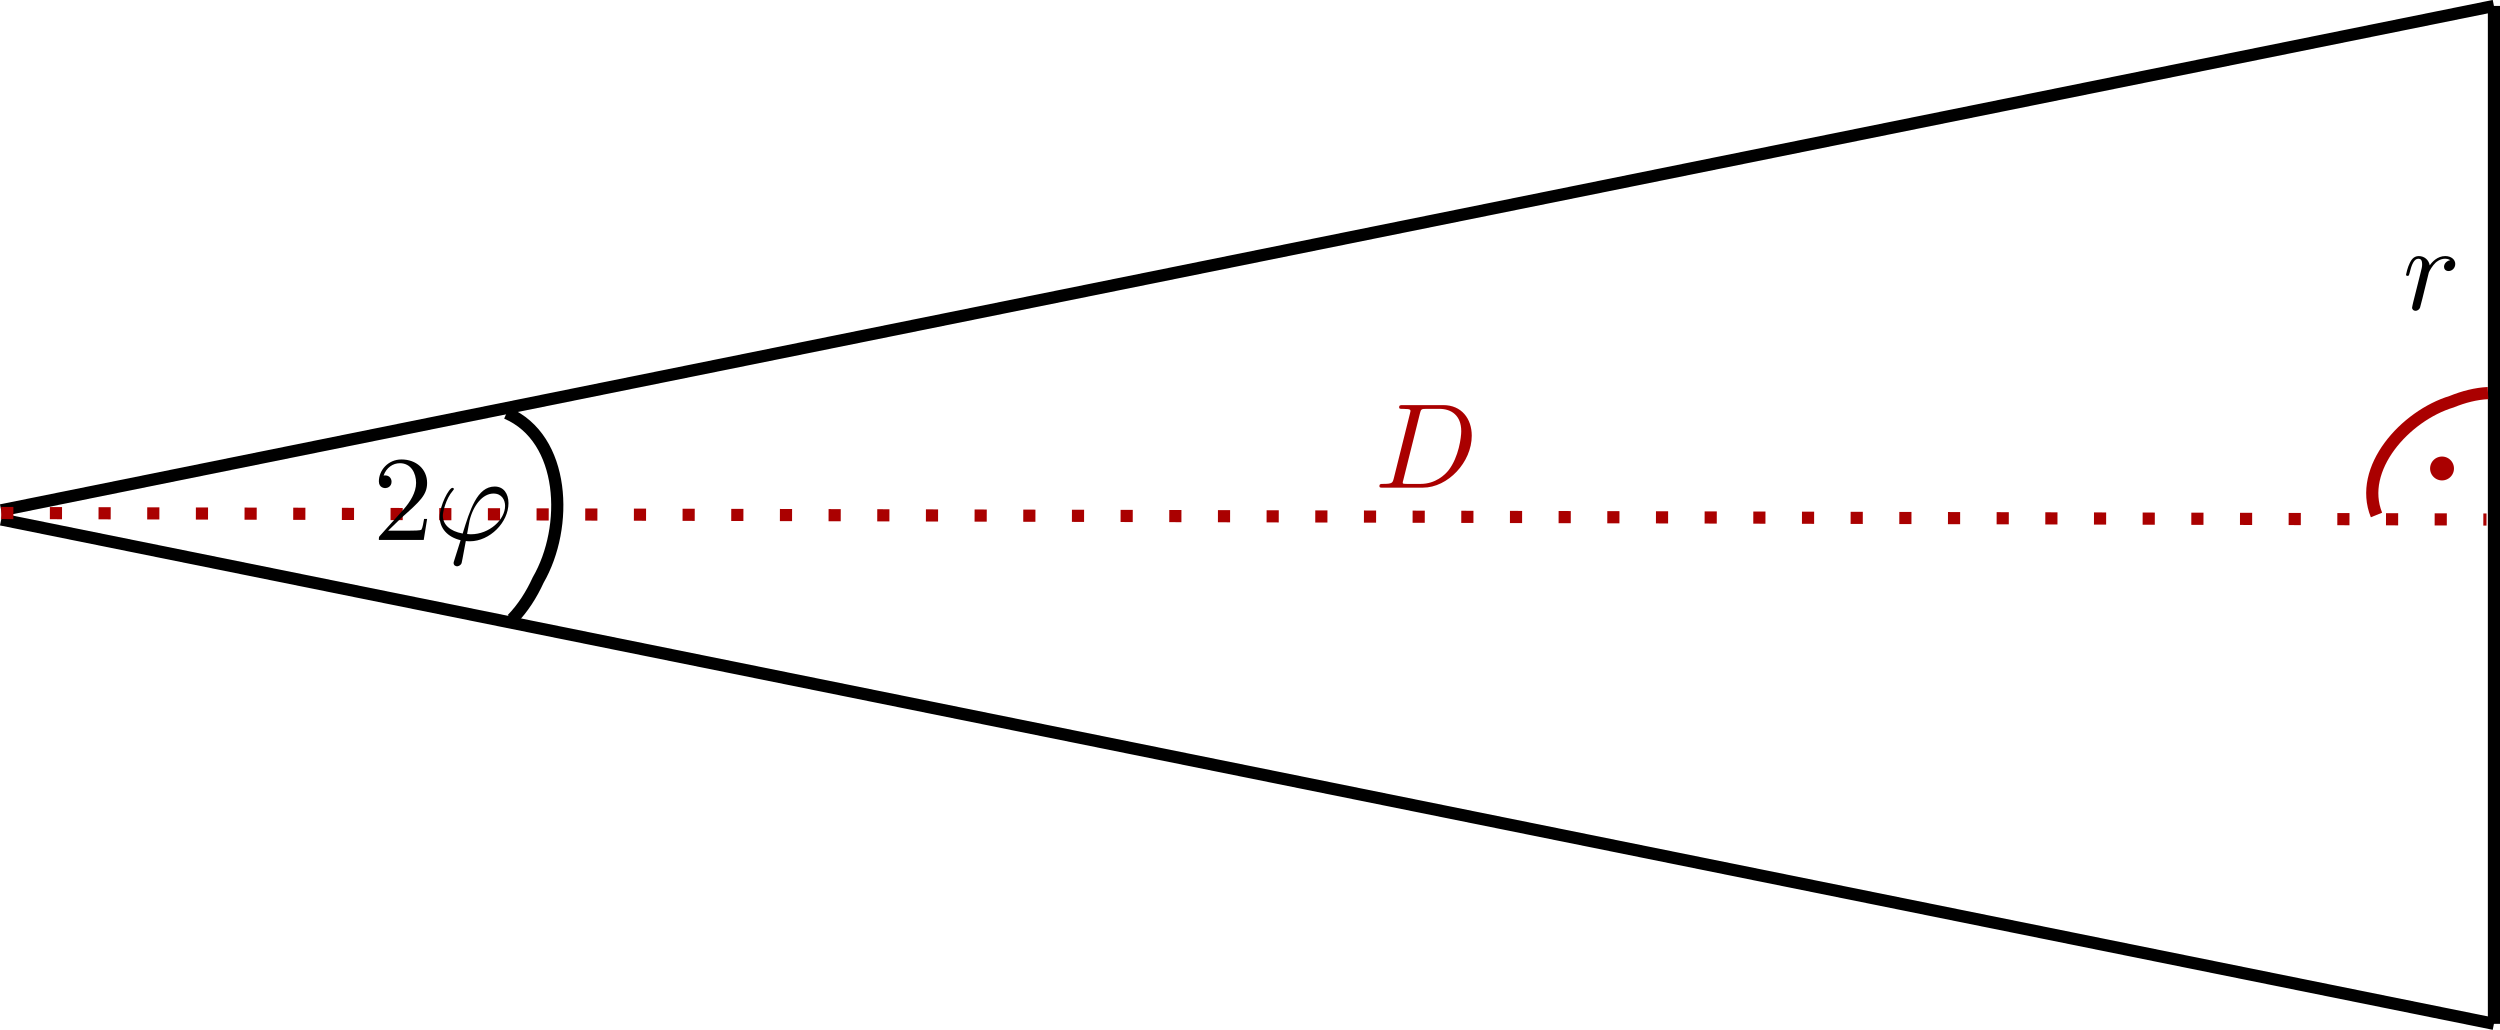 <?xml version="1.0" encoding="UTF-8" standalone="no"?>
<!-- Created with Inkscape (http://www.inkscape.org/) -->

<svg
   xmlns:dc="http://purl.org/dc/elements/1.1/"
   xmlns:cc="http://creativecommons.org/ns#"
   xmlns:rdf="http://www.w3.org/1999/02/22-rdf-syntax-ns#"
   xmlns:svg="http://www.w3.org/2000/svg"
   xmlns="http://www.w3.org/2000/svg"
   xmlns:sodipodi="http://sodipodi.sourceforge.net/DTD/sodipodi-0.dtd"
   xmlns:inkscape="http://www.inkscape.org/namespaces/inkscape"
   width="54.449mm"
   height="22.429mm"
   viewBox="0 0 54.449 22.429"
   version="1.1"
   id="svg8"
   inkscape:version="0.92.4 (5da689c313, 2019-01-14)"
   sodipodi:docname="helix_nebula_sketch.svg">
  <defs
     id="defs2" />
  <sodipodi:namedview
     id="base"
     pagecolor="#ffffff"
     bordercolor="#666666"
     borderopacity="1.0"
     inkscape:pageopacity="0.0"
     inkscape:pageshadow="2"
     inkscape:zoom="5.6"
     inkscape:cx="104.95109"
     inkscape:cy="36.292691"
     inkscape:document-units="mm"
     inkscape:current-layer="layer1"
     showgrid="false"
     inkscape:window-width="2560"
     inkscape:window-height="1376"
     inkscape:window-x="1920"
     inkscape:window-y="27"
     inkscape:window-maximized="1"
     fit-margin-top="0"
     fit-margin-left="0"
     fit-margin-right="0"
     fit-margin-bottom="0" />
  <g
     inkscape:label="Layer 1"
     inkscape:groupmode="layer"
     id="layer1"
     transform="translate(-33.063,-37.261)">
    <path
       style="fill:none;stroke:#000000;stroke-width:0.265px;stroke-linecap:butt;stroke-linejoin:miter;stroke-opacity:1"
       d="M 33.089,48.375 87.38,37.39"
       id="path815"
       inkscape:connector-curvature="0" />
    <path
       inkscape:connector-curvature="0"
       id="path817"
       d="M 33.089,48.575 87.38,59.56"
       style="fill:none;stroke:#000000;stroke-width:0.265px;stroke-linecap:butt;stroke-linejoin:miter;stroke-opacity:1" />
    <path
       style="fill:none;stroke:#000000;stroke-width:0.265px;stroke-linecap:butt;stroke-linejoin:miter;stroke-opacity:1"
       d="m 44.096,46.257 c 1.285,0.551 1.357,2.482 0.687,3.639 -0.145,0.318 -0.333,0.612 -0.567,0.853"
       id="path826"
       inkscape:connector-curvature="0" />
    <path
       style="fill:#aa0000;stroke:#aa0000;stroke-width:0.265;stroke-linecap:butt;stroke-linejoin:miter;stroke-miterlimit:4;stroke-dasharray:0.265, 0.795;stroke-dashoffset:0;stroke-opacity:1"
       d="m 33.089,48.434 54.129,0.142"
       id="path869"
       inkscape:connector-curvature="0" />
    <path
       style="fill:none;stroke:#000000;stroke-width:0.265px;stroke-linecap:butt;stroke-linejoin:miter;stroke-opacity:1"
       d="M 87.38,37.39 V 59.56"
       id="path871"
       inkscape:connector-curvature="0" />
    <g
       id="g10"
       transform="matrix(0.265,0,0,-0.265,41.289,49.604)"
       style="stroke-width:1.333">
      <g
         id="g12"
         transform="scale(0.1)"
         style="stroke-width:1.333">
        <path
           d="M 8.609,29.656 19.141,39.875 c 15.5,13.719 21.469,19.078 21.469,29.016 0,11.328 -8.953,19.266 -21.062,19.266 -11.234,0 -18.578,-9.141 -18.578,-17.984 0,-5.562 4.969,-5.562 5.266,-5.562 1.688,0 5.156,1.203 5.156,5.266 0,2.594 -1.781,5.172 -5.266,5.172 -0.781,0 -0.984,0 -1.281,-0.094 2.281,6.453 7.641,10.125 13.406,10.125 9.047,0 13.312,-8.047 13.312,-16.188 0,-7.953 -4.969,-15.797 -10.438,-21.953 L 2.062,25.672 C 0.969,24.578 0.969,24.391 0.969,22 H 37.828 l 2.781,17.281 H 38.125 c -0.5,-2.984 -1.203,-7.344 -2.188,-8.844 -0.703,-0.781 -7.25,-0.781 -9.438,-0.781 H 8.609"
           style="fill:#000000;fill-opacity:1;fill-rule:nonzero;stroke:none;stroke-width:1.333"
           id="path14"
           inkscape:connector-curvature="0" />
        <path
           d="m 62.891,5.109 c -0.406,-1.281 -0.5,-1.484 -0.5,-1.984 0,-2.188 1.891,-2.781 2.875,-2.781 0.5,0 2.688,0.297 3.688,2.578 C 69.25,3.719 69.734,7 72.422,21.109 73.312,21 74.016,20.906 75.703,20.906 c 16.484,0 31.781,15.594 31.781,31.297 0,7.75 -3.875,13.703 -11.312,13.703 -14.406,0 -20.375,-19.266 -26.328,-38.641 -10.734,1.984 -16.297,7.547 -16.297,14.703 0,2.781 2.281,13.703 8.25,20.562 0.797,0.891 0.797,1.094 0.797,1.297 0,0.391 -0.203,0.984 -1.203,0.984 -2.781,0 -10.422,-14.406 -10.422,-23.938 0,-9.344 6.547,-16.594 17.188,-19.078 z M 76.594,26.672 c -0.797,0 -0.984,0 -1.781,0.094 -1.203,0 -1.297,0.109 -1.297,0.406 0,0.188 1.688,9.234 1.984,10.719 3.078,12.719 10.828,22.25 19.672,22.25 6.859,0 9.531,-5.359 9.531,-10.125 0,-11.234 -12.812,-23.344 -28.109,-23.344"
           style="fill:#000000;fill-opacity:1;fill-rule:nonzero;stroke:none;stroke-width:1.333"
           id="path16"
           inkscape:connector-curvature="0" />
      </g>
    </g>
    <g
       id="g10-3"
       transform="matrix(0.265,0,0,-0.265,63.107,47.882)"
       style="fill:#aa0000;stroke-width:1.333">
      <g
         id="g12-6"
         transform="scale(0.1)"
         style="fill:#aa0000;stroke-width:1.333">
        <path
           d="m 11.797,7.75 c -1,-3.875 -1.188,-4.672 -9.047,-4.672 -1.688,0 -2.781,0 -2.781,-1.891 C -0.031,0 0.875,0 2.75,0 h 32.891 c 20.656,0 40.219,20.953 40.219,42.719 0,14 -8.438,25.125 -23.344,25.125 h -33.375 c -1.875,0 -2.969,0 -2.969,-1.891 0,-1.188 0.891,-1.188 2.875,-1.188 1.297,0 3.078,-0.094 4.266,-0.203 1.594,-0.188 2.188,-0.484 2.188,-1.578 0,-0.406 -0.094,-0.703 -0.391,-1.891 z M 33.25,61 c 0.891,3.469 1.094,3.766 5.359,3.766 H 49.25 c 9.734,0 17.969,-5.266 17.969,-18.375 0,-4.875 -1.984,-21.156 -10.422,-32.094 C 53.906,10.625 46.062,3.078 33.844,3.078 H 22.625 c -1.391,0 -1.594,0 -2.188,0.094 -1,0.109 -1.297,0.203 -1.297,1 0,0.297 0,0.5 0.5,2.281 L 33.25,61"
           style="fill:#aa0000;fill-opacity:1;fill-rule:nonzero;stroke:none;stroke-width:1.333"
           id="path14-7"
           inkscape:connector-curvature="0" />
      </g>
    </g>
    <g
       id="g10-5"
       transform="matrix(0.265,0,0,-0.265,85.469,44.028)"
       style="stroke-width:1.333">
      <g
         id="g12-3"
         transform="scale(0.1)"
         style="stroke-width:1.333">
        <path
           d="M 5.734,6.859 C 5.438,5.375 4.844,3.094 4.844,2.594 c 0,-1.797 1.391,-2.688 2.891,-2.688 1.188,0 2.969,0.797 3.672,2.781 0.203,0.406 3.578,13.906 3.969,15.703 0.797,3.266 2.578,10.219 3.188,12.906 0.391,1.297 3.172,5.969 5.562,8.141 0.781,0.703 3.672,3.281 7.938,3.281 2.594,0 4.078,-1.188 4.172,-1.188 -2.969,-0.5 -5.156,-2.875 -5.156,-5.469 0,-1.578 1.094,-3.469 3.766,-3.469 2.688,0 5.469,2.281 5.469,5.859 0,3.469 -3.188,6.453 -8.25,6.453 -6.453,0 -10.828,-4.859 -12.719,-7.641 -0.781,4.469 -4.359,7.641 -9.031,7.641 -4.578,0 -6.453,-3.875 -7.359,-5.656 C 1.172,35.875 -0.125,29.906 -0.125,29.609 c 0,-1 1,-1 1.203,-1 0.984,0 1.094,0.109 1.688,2.297 1.688,7.047 3.672,11.812 7.25,11.812 1.688,0 3.078,-0.797 3.078,-4.562 0,-2.094 -0.297,-3.188 -1.594,-8.344 L 5.734,6.859"
           style="fill:#000000;fill-opacity:1;fill-rule:nonzero;stroke:none;stroke-width:1.333"
           id="path14-5"
           inkscape:connector-curvature="0" />
      </g>
    </g>
    <path
       inkscape:connector-curvature="0"
       id="path914"
       d="m 84.822,48.477 c -0.41,-1.008 0.622,-2.16 1.639,-2.468 0.257,-0.105 0.526,-0.174 0.79,-0.187"
       style="fill:none;stroke:#aa0000;stroke-width:0.265px;stroke-linecap:butt;stroke-linejoin:miter;stroke-opacity:1" />
    <path
       style="opacity:1;fill:#aa0000;fill-opacity:1;stroke:none;stroke-width:0.265;stroke-miterlimit:4;stroke-dasharray:0.265, 0.795;stroke-dashoffset:0;stroke-opacity:1"
       id="path916"
       sodipodi:type="arc"
       sodipodi:cx="86.249443"
       sodipodi:cy="47.46484"
       sodipodi:rx="0.25985864"
       sodipodi:ry="0.25985864"
       sodipodi:start="4.8162186"
       sodipodi:end="4.8161139"
       sodipodi:open="true"
       d="m 86.276,47.206 a 0.26,0.26 0 0 1 0.232,0.285 0.26,0.26 0 0 1 -0.285,0.232 0.26,0.26 0 0 1 -0.232,-0.285 0.26,0.26 0 0 1 0.285,-0.232" />
  </g>
</svg>
